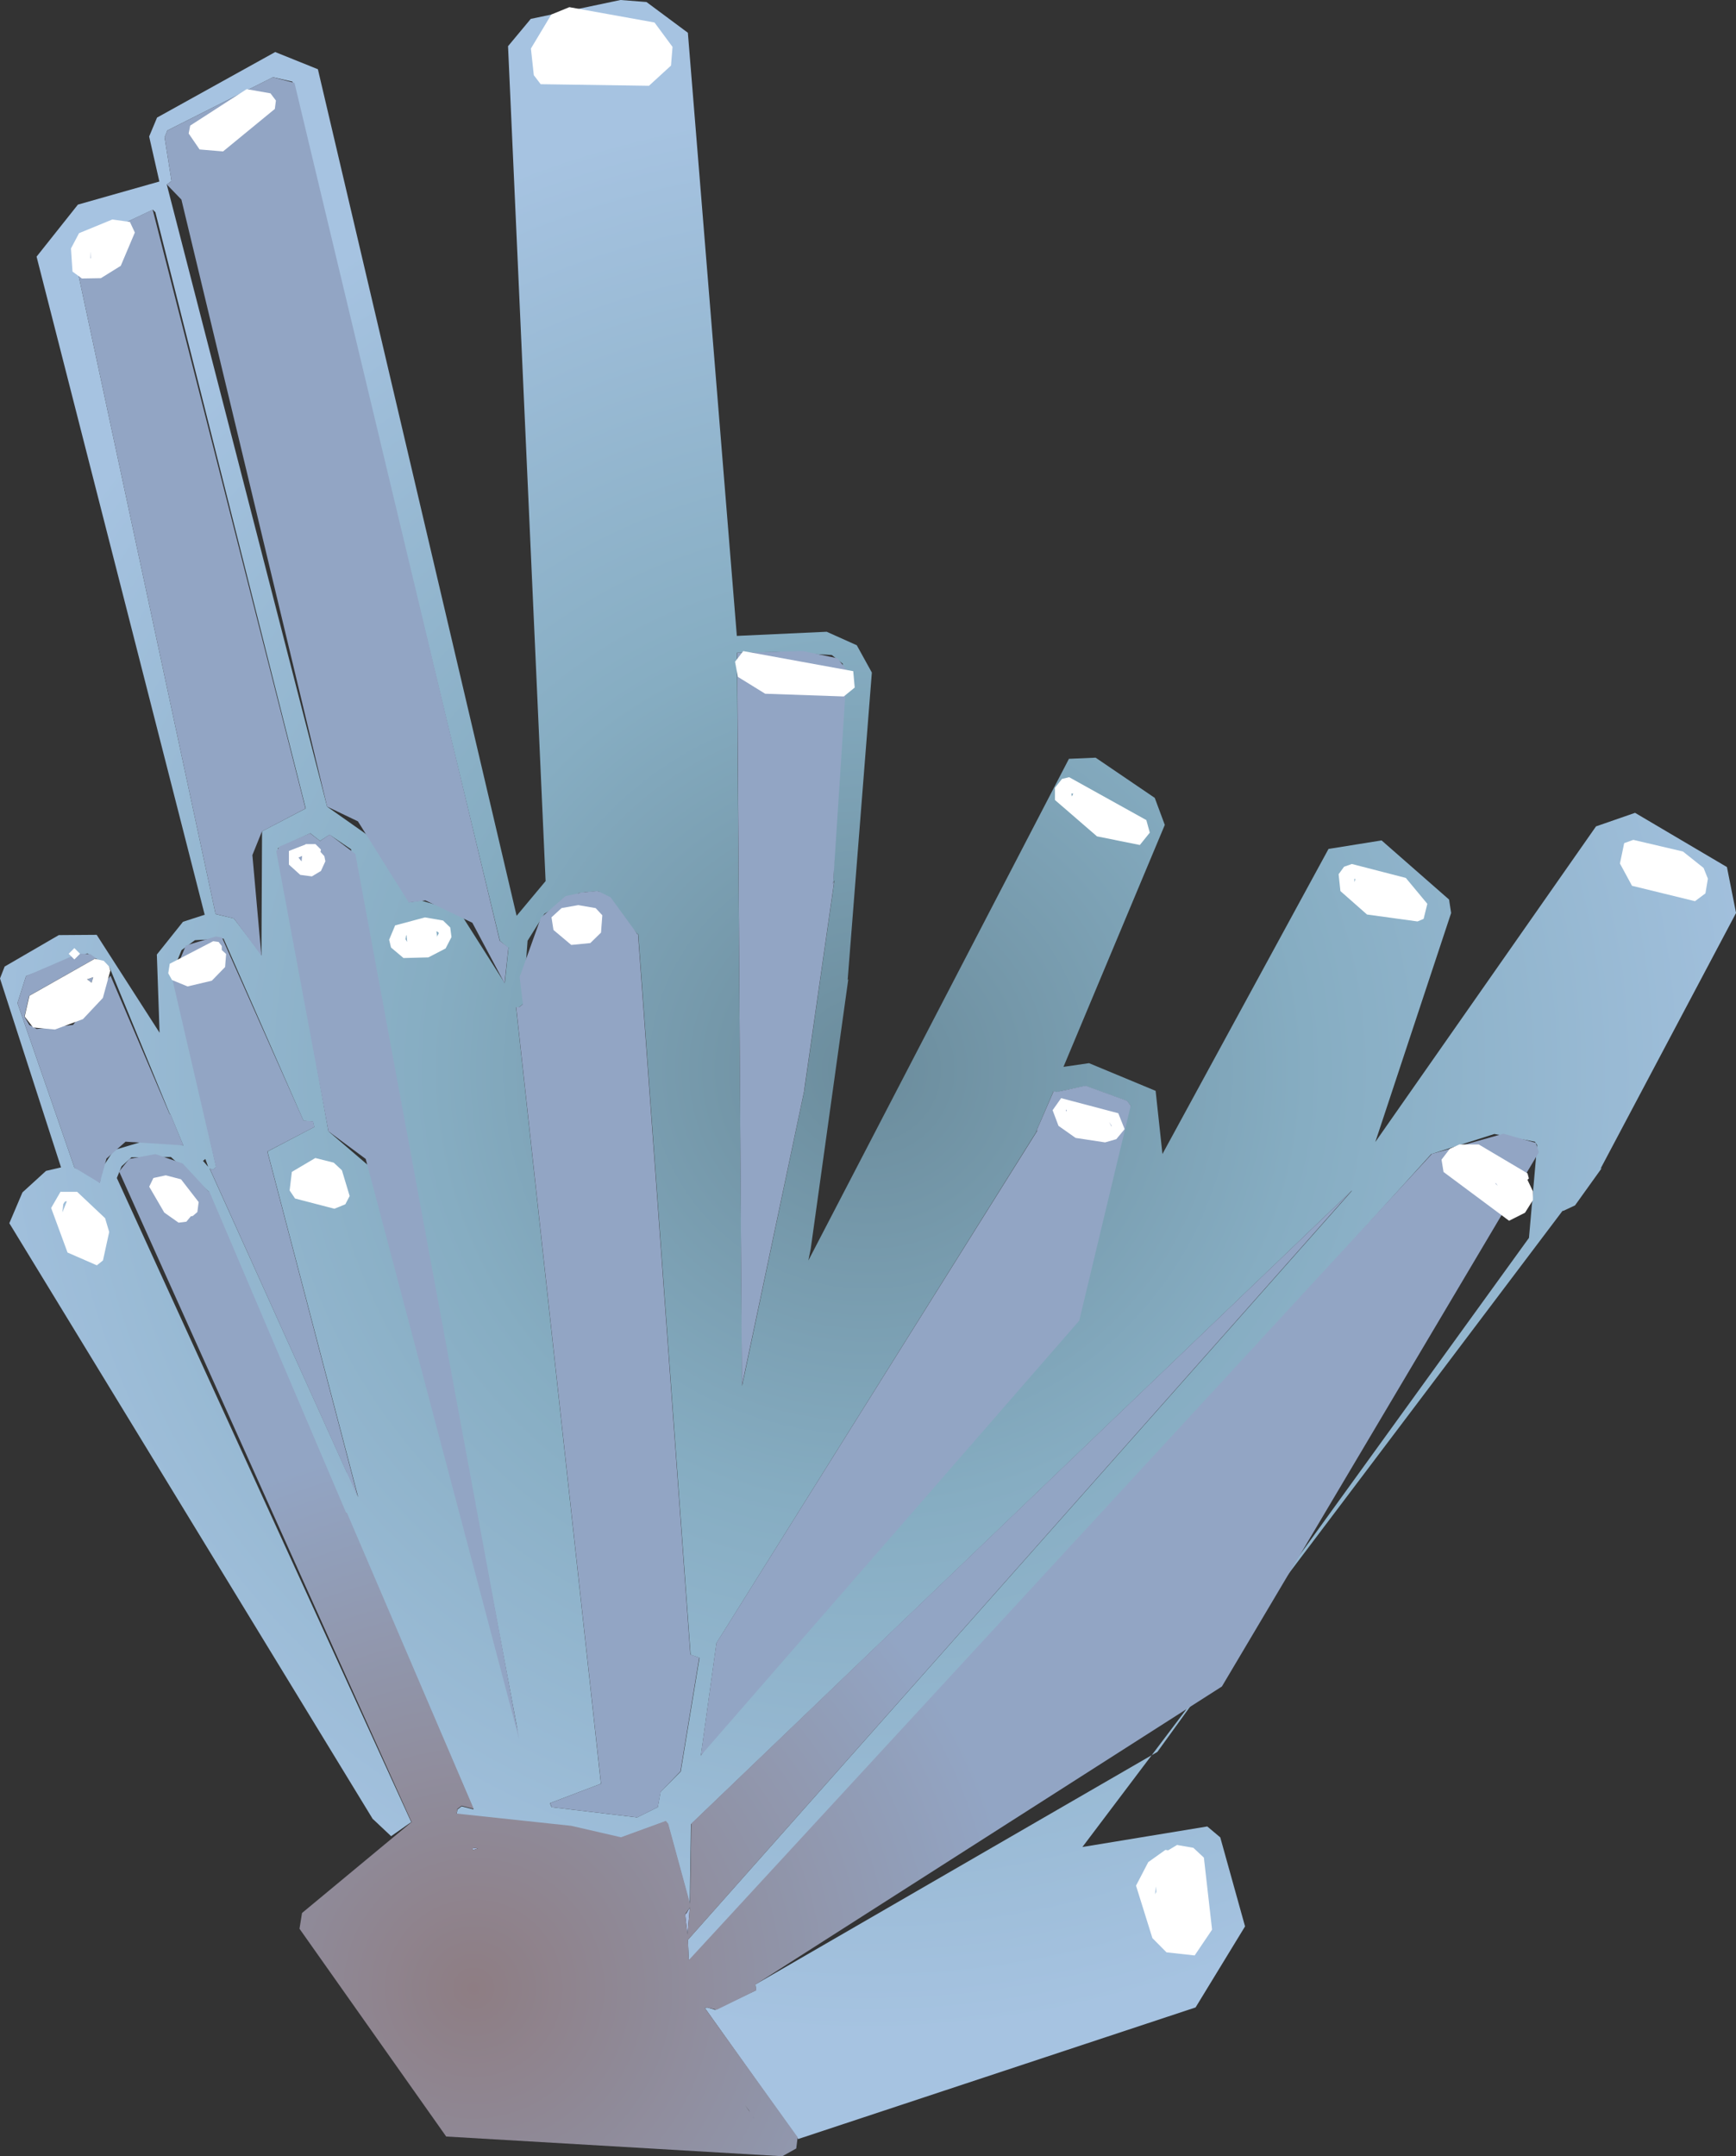 <svg id="Layer_1" data-name="Layer 1" xmlns="http://www.w3.org/2000/svg" xmlns:xlink="http://www.w3.org/1999/xlink" viewBox="0 0 317.99 394.85"><rect x="0" y="0" width="317.99" height="394.85" fill="#333333" stroke="none"/><defs><style>.cls-1{fill:url(#radial-gradient);}.cls-2{fill:#a7bcdf;}.cls-3{fill:url(#radial-gradient-2);}.cls-4{fill:url(#radial-gradient-3);}.cls-5{fill:#92a5c4;}.cls-6{fill:url(#radial-gradient-4);}.cls-7{fill:url(#radial-gradient-5);}.cls-8{fill:#fff;}</style><radialGradient id="radial-gradient" cx="159" cy="195.87" r="178.39" gradientUnits="userSpaceOnUse"><stop offset="0" stop-color="#6b8c9c"/><stop offset="0.45" stop-color="#86adc2"/><stop offset="0.99" stop-color="#a6c3e1"/></radialGradient><radialGradient id="radial-gradient-2" cx="136.96" cy="386.21" r="0.59" gradientUnits="userSpaceOnUse"><stop offset="0" stop-color="#8e7d83"/><stop offset="0.44" stop-color="#92a5c4"/><stop offset="1" stop-color="#92a5c4"/></radialGradient><radialGradient id="radial-gradient-3" cx="138.01" cy="387.94" r="0.06" xlink:href="#radial-gradient-2"/><radialGradient id="radial-gradient-4" cx="136.84" cy="387.47" r="1.22" xlink:href="#radial-gradient-2"/><radialGradient id="radial-gradient-5" cx="86.8" cy="364.08" r="228.07" xlink:href="#radial-gradient-2"/></defs><path class="cls-1" d="M113.66,0,97.22,3.46l-4.16,5,6.88,152.89-5.31,6.36L58.23,12.68,50.41,9.53l-21.64,12L27.32,25l1.87,8.24L14.27,37.47,6.7,47,37.5,167.54l-.09,0-3.89,1.26-4.79,6,.5,14.32L17.71,171.19l-6.94.05L.85,177,0,179.18l11.18,34.6-2.75.64-4.32,3.94L1.71,224,68.39,333.29l-.18-.27,3.43,3.23,3.61-2.53h.1l-53.95-118,.87-2.14,1.81-1.65,7.22-.06,6.92,6.33,0-.06h0v0h0l0,.2v-.14h0v0l25.1,58.9.08-.05h0l0,0,23.35,54.31,0,0,0,.05v0l0-.05-2.19-.58-.76.58-.16.86,20.94,2.24h.07l-.07,0,9.12,2.1,8.21-3,.44.51,4,14.66.22-14.66h0v0l121-116v0l0,0,.06,0L126,355.24l.17,3.7,4.67-2.73h0L262.17,211.34l11.56-3.68,7.41,1.41.42.61-1.49,17L212,320.82,138.37,363.4l.13,1.06L131,368.05l-1.44-.43-.45.09,17.09,24L219,367.61l9.06-14.84-4.54-16.3-2.38-2-22.87,3.76,87.94-116.49.14,0,2.15-1,4.92-6.86-.26.17L318,167.19l-1.67-8.41-16.83-9.93-7.15,2.48-40.43,57.8,13.89-41.94-.38-2.46L253.07,153.9l-9.72,1.56-30.42,55.87-1.25-11.57-12.2-5.07-4.68.68,18.56-44.31-1.84-4.95-10.83-7.36-4.89.21-47.73,91.87.43-2.12h0l6.88-49.36-.11.08,4.43-56.27-2.76-5-5.51-2.47-16.46.76L126,6,118.42.37,113.66,0ZM74.85,165.09l-5.17-10.5-9.76-6.87L30.55,33.79l.87-.64-1.27-8,.51-1.26L50,14.14l3.57.81,38,157.33L93,173.52h.15l-.69,6.53v0l-8.34-13.14-7-2-2.21.33h0l0-.18ZM47.59,174.4l-4.75-6.21-3.35-.8L13.3,45.36,28,38.4l.46.47L56,148.05h0v0l-8,4.18L47.89,175l0-.07,0,.07-.29-.61Zm94.78-55,10,.55,2,1.59-1.76,40.28.19-.59,0,.13.05-.13-5.5,38.32.11,0,0,0h0l-.11.08-11.42,54.17v-.07l0,.07L135,119.53l7.34-.14ZM95,317.67,70.31,215.86l-10.15-8.69-9.27-51.83,6-2.77,0,0v.07L58.63,154l1.74-1.14v0l3.93,2.66L95.14,318.6l0-.1v.1l-.17-.93Zm12.1-154.27,2.53-.2,7.21,7.91.07-.09h0v0l9.59,132,1.63.57-3.44,20.82L121,328.13l-.51,2.8-3.78,1.88-15.68-1.87-.29-.74h0l9.33-3.55L94.53,184.44h0v0h.53l.71-.55.87-11.62,3.09-4.94,6.32-3.78h.15l0-.06h0l0,0,.89-.07Zm-68,50.73.5-.42L31.62,178,33.25,174l2.46-1.83,5.23-.3,14.65,33.37,1.73.14h0l.24,1v0L49,210.87l16.61,63.29,0-.05v.05l-2-4.54-.08.08,0,0,0,0,0-.08L38.4,214l.08.07-.07-.08.44.19.21,0ZM16.34,215l-2.7-1.17L3.2,183.69l1.57-4.95L16,174.59,20,177l11.15,27.11,0-.19h0v0l2.44,5.87,0,0v0l-5.12-1.44-7.62,2.27L18.65,214l-.36,2.6h0v0L16.34,215Zm177.74-15.13,4.77-1,7.61,2.75.66.89-78.74,119v0l0,0,2.86-20.62L190,207l-.22.23v0l0,0,3.18-7.37h0v0l.53.15.55-.1ZM38,213.52l-.82-.94.44-.34.51,1.43-.13-.15Z"/><polygon class="cls-2" points="86.64 338.8 87.51 338.49 86.6 338.39 86.64 338.8 86.64 338.8 86.64 338.8 86.64 338.8"/><polygon class="cls-2" points="125.75 350.36 125.5 350.57 125.93 354.32 126.35 349.33 125.75 350.36 125.75 350.36 125.75 350.36 125.75 350.36"/><polygon class="cls-3" points="137.23 386.56 137.44 386.89 136.49 385.52 137.23 386.56 137.23 386.56"/><polygon class="cls-4" points="138.09 387.95 138.09 387.96 137.93 387.92 138.09 387.95 138.09 387.95"/><polygon class="cls-5" points="49.98 14.14 30.66 23.89 30.15 25.15 31.42 33.15 30.55 33.78 33.23 36.55 59.92 147.71 65.56 150.41 74.88 165.27 77.93 164.89 86.52 168.98 92.42 180.06 93.13 173.53 91.53 172.27 53.94 15.18 49.98 14.14 49.98 14.14 49.98 14.14 49.98 14.14"/><polygon class="cls-5" points="27.96 38.39 13.3 45.36 39.49 167.38 42.84 168.19 47.88 175.01 46.23 156.59 47.98 152.25 55.96 148.06 27.97 38.4 27.96 38.39 27.96 38.39 27.96 38.39 27.96 38.39"/><polygon class="cls-5" points="56.86 152.57 51.22 155.02 50.6 155.89 60.16 207.17 66.99 212.23 95.12 318.6 65.09 156.36 60.38 152.83 58.63 154 56.89 152.66 56.88 152.59 56.86 152.57 56.86 152.57 56.86 152.57 56.86 152.57"/><polygon class="cls-5" points="39.53 171.5 34.04 173.15 31.53 179.14 39.55 213.71 39.06 214.13 38.85 214.16 38.41 213.97 63.48 269.61 63.43 269.69 63.52 269.61 65.56 274.16 48.97 210.87 57.58 206.38 57.35 205.34 55.59 205.2 40.66 171.68 39.53 171.5 39.53 171.5 39.53 171.5 39.53 171.5"/><polygon class="cls-5" points="14.29 174.63 4.77 178.74 3.2 183.69 13.64 213.83 18.28 216.63 19.51 212.16 23 209.07 33.59 209.75 31.16 203.88 31.11 204.1 20.24 178.67 13.39 187.68 6.71 188.43 5.36 187.68 4.47 186.16 5.34 182.35 17.37 175.55 17.7 175.57 16.54 174.72 14.29 174.63 14.29 174.63 14.29 174.63 14.29 174.63"/><polygon class="cls-5" points="15.94 179.33 16.79 179.97 17.07 178.94 15.94 179.33 15.94 179.33 15.94 179.33 15.94 179.33"/><polygon class="cls-5" points="109.21 163.19 106.16 163.47 106.22 163.54 103.6 164.09 99.07 168.06 95.19 178.9 95.78 183.89 95.07 184.44 94.55 184.43 110.09 326.64 100.76 330.19 101.06 330.94 116.73 332.81 120.5 330.93 121.02 328.13 124.64 324.38 128.08 303.56 126.46 302.98 116.87 171.01 116.79 171.12 111.84 164.31 109.58 163.2 109.21 163.19 109.21 163.19 109.21 163.19 109.21 163.19"/><polygon class="cls-5" points="147.08 119.22 135.03 119.53 135.9 253.75 147.34 199.59 147.45 199.51 147.32 199.54 152.83 161.22 152.6 161.86 155.13 122.75 153.41 120.55 147.08 119.22 147.08 119.22 147.08 119.22 147.08 119.22"/><polygon class="cls-5" points="198.85 198.82 193.53 199.97 193 199.82 189.8 207.2 190.07 206.96 131.23 300.87 128.37 321.48 197.69 241.84 207.12 202.47 206.46 201.58 198.85 198.82 198.85 198.82 198.85 198.82 198.85 198.82"/><path class="cls-6" d="M138.08,388l-.15,0,.16,0h0Zm-1.59-2.43.95,1.37-.95-1.37Z"/><path class="cls-7" d="M281.88,211l-.57-1.71-5.91-1.68-13.11,3.69L126.17,358.94l-.16-3.7L247.63,218l-121,115.94-.23,14.69-4-14.66-.43-.52-8.22,3-9.12-2.1,0,0-21-2.24.16-.86.76-.58,2.18.57h0v-.09L63.54,277l-.12.07L38.33,218.16l0,.23,0-.28-.05.08-.07,0-4.74-5.12-5-1.73-4.8.89-1.85,2.3,53.6,119.2h-.1l-20,16.59-.46,2.88,26.87,38.05,61.57,3.61,2.55-1.42.26-2.06-17-23.66.46-.09,1.7.41,7.26-3.57-.13-1.06,85.42-54.57L281.88,211ZM87.36,338.55l-.72.25,0-.41.92.1-.16.06Zm38.56,15.59-.42-3.58.86-1.26-.43,5v-.18Zm.79,18.26,0-1.93,0,2v-.12Zm-.36,11.76h0Zm2.54,4.06.28-.91-.35,1,.07-.11Zm9.2-.27h0l-.16,0,.15,0-.21-.37.22.37Zm-.86-1.39.21.33-.95-1.37.74,1Z"/><polygon class="cls-8" points="104.29 1.31 100.99 2.66 97.25 8.89 97.78 13.77 99.04 15.42 118.87 15.71 122.91 12.01 123.19 8.59 119.89 4.12 104.29 1.31 104.29 1.31 104.29 1.31 104.29 1.31"/><path class="cls-8" d="M195.83,142.33l-1.3.31-1.29,1.62,0,2.24,7.7,6.66,7.85,1.58,1.82-2.26-.63-2.3-14.13-7.85Zm.76,3-.23.52-.13-.52Zm-.6,0,0,0,0,0Zm9.8,5.55.14-.3,1.12,1-1.49-.32v0l.23-.31Zm2.11.74,0,0h0l.05,0Z"/><path class="cls-8" d="M136.13,119.25l-1.49,1.93.52,2.77,5,3.09,14.4.5,2-1.63-.27-3-20.21-3.69Zm1.78,2.93,0,0,0,0Zm9.23,1.76,3.8.42h-3.83l0-.43Zm1.9.16.31,0-.31,0Zm4.58.07v0h0v0Z"/><polygon class="cls-8" points="148 122.61 146.79 123.19 145.99 124.37 146.87 125.25 147.09 125.26 149.24 126.9 150.91 127.21 151.5 126.87 151.84 125.58 151.35 124.79 151.59 124.17 151.34 123.55 150.5 122.96 148 122.61 148 122.61 148 122.61 148 122.61"/><polygon class="cls-8" points="204.38 149.72 204.35 151.47 205.48 153.65 206.98 153.56 207.07 153.59 208.01 153.47 208.57 152.74 208.57 152.06 205.26 149.36 204.38 149.72 204.38 149.72 204.38 149.72 204.38 149.72"/><path class="cls-8" d="M247.62,158.22l-1.42.5-1,1.37.33,3.09,4.87,4.29,9.25,1.27,1.12-.47.68-2.76-3.94-4.74-9.88-2.55Zm.58,2.49,0,0,0,0Zm.08.21-.15.61-.07-.57.22,0Zm-.38.1-.09.08.09-.08Z"/><polygon class="cls-8" points="297.51 154.4 296.73 158.13 298.94 162.21 310.48 165.03 312.39 163.6 312.84 160.91 312.05 158.94 308.27 155.93 299.18 153.8 297.51 154.4 297.51 154.4 297.51 154.4 297.51 154.4"/><path class="cls-8" d="M45.19,16.32,34.84,23l-.28,1.45,2,2.92,4.3.36,9.48-7.78.2-1.54-1-1.32-4.33-.76Zm2.69,6.1-.16.12.16-.12Z"/><path class="cls-8" d="M20.61,40.18,14.48,42.7,13,45.5l.28,4.23L15,51l3.48-.06,3.64-2.26,2.58-6.1-.9-1.93-3.15-.45Zm-3.95,6h0l-.05,1.11h-.08l.12-1.11Zm-.53.93.09.07-.09-.07Z"/><polygon class="cls-8" points="105.93 165.75 102.87 166.29 101.02 167.98 101.38 170.3 104.64 173.04 108.13 172.7 110.09 170.78 110.33 167.61 109.11 166.3 105.93 165.75 105.93 165.75 105.93 165.75 105.93 165.75"/><path class="cls-8" d="M56,154.63l-3.08,1.2,0,2.5L55,160.21l2.13.28,1.66-1,.81-1.77-.19-.94L58.7,156l.09-.42-1-1-1.84,0Zm-.66,2.12-.1,1-.57-.71.67-.3Zm-.64.23,0,.05h0l0-.05Zm-.11.15-.07.16.07-.16Z"/><path class="cls-8" d="M77.84,168l-5.46,1.46-1.1,2.63.35,1.43,2.28,1.92,4.56-.12,3.15-1.63,1.08-2.09-.23-1.75-1.31-1.28L77.84,168Zm2.24,3.48-.15-.93.28.11.14.14,0,.15-.33.64,0-.11Zm.16-.83h0l0,0,0,0Zm-5.77.58.11,1.26-.3-.49.12-.73.07,0Z"/><path class="cls-8" d="M194.37,201.1l-1.56,2.21,1.08,2.86,3.13,2.21,5.4.82,2.06-.59,1.52-1.84-1.16-2.91-10.47-2.76Zm1,2.05,0,0,0,0Zm0,.06h0l-.07,0,.07,0Zm0,0,0,.19-.11.16v-.33l.09,0Zm-.13,0-.08.1.07-.1Zm0,.05v0h0v0Zm0,0h0l0,.06,0-.06Zm8.25,2.83-.32-.62.46.71-.12.07,0-.16Zm-1.46-.53h0Zm1.74.37-.07.17.07-.17Zm-.18.29-.08.07h0l.08-.07Z"/><path class="cls-8" d="M267.27,209.6l-1.69.76-1.53,2,.37,2.26,12,8.93,2.92-1.47,1.45-2.31,0-1.62-1-2.1.26-.25-.25-.93-8.93-5.29-3.6,0Zm0,3.29,0,.16,0-.16Zm6.72,3.77.37.49-.45-.42.08-.07Z"/><polygon class="cls-8" points="12.58 174.66 13.62 175.7 14.66 174.66 13.62 173.62 12.58 174.66 12.58 174.66 12.58 174.66 12.58 174.66"/><polygon class="cls-8" points="39.05 172.36 31.09 176.49 30.82 178.23 31.51 179.47 34.36 180.64 38.8 179.59 41.23 177.09 41.42 174.7 40.62 173.97 40.63 173.25 40.04 172.49 39.05 172.36 39.05 172.36 39.05 172.36 39.05 172.36"/><path class="cls-8" d="M57.71,212.09l-4.25,2.51L53.05,218l1,1.48,7.2,1.87,2-.81.8-1.52-1.42-4.71-1.5-1.4-3.38-.85Zm1.78,4.8-.11.08.11-.08Z"/><polygon class="cls-8" points="30.37 215.23 28.1 215.72 27.33 217.31 30.09 222.05 32.71 223.9 34.14 223.72 34.94 222.75 35.32 222.67 36.15 221.96 36.39 220.13 33.16 215.96 30.37 215.23 30.37 215.23 30.37 215.23 30.37 215.23"/><path class="cls-8" d="M11.1,218.21l-1.73,3,3,8.16,5.37,2.34,1.12-.89L20,225.61l-.75-2.53-5.12-4.83-3,0Zm1,1.76L12,220l.15-.06Zm.15,0Zm0,0-.83,2.06.18-1.55.29-.44.36-.07Zm-2.89,1.38,0-.2,0,.2Zm0-.2v0Z"/><path class="cls-8" d="M215.64,337.84l-1.67,1-.5-.08L210.33,341l-2.24,4.31,3,9.61,2.58,2.6,5.16.57,3.19-4.72-1.5-13.19-1.93-1.8-2.94-.51Zm-3.93,7.6.09,1-.21.43.12-1.42Z"/><path class="cls-8" d="M17.39,175.56l-12,6.79-.87,3.81,1.54,2,4,.37,5.13-1.9,3.65-3.88,1.37-5L20,177l-1-1.05-1.59-.36Zm-.6,4.41-.85-.64,1.14-.39-.29,1Z"/></svg>